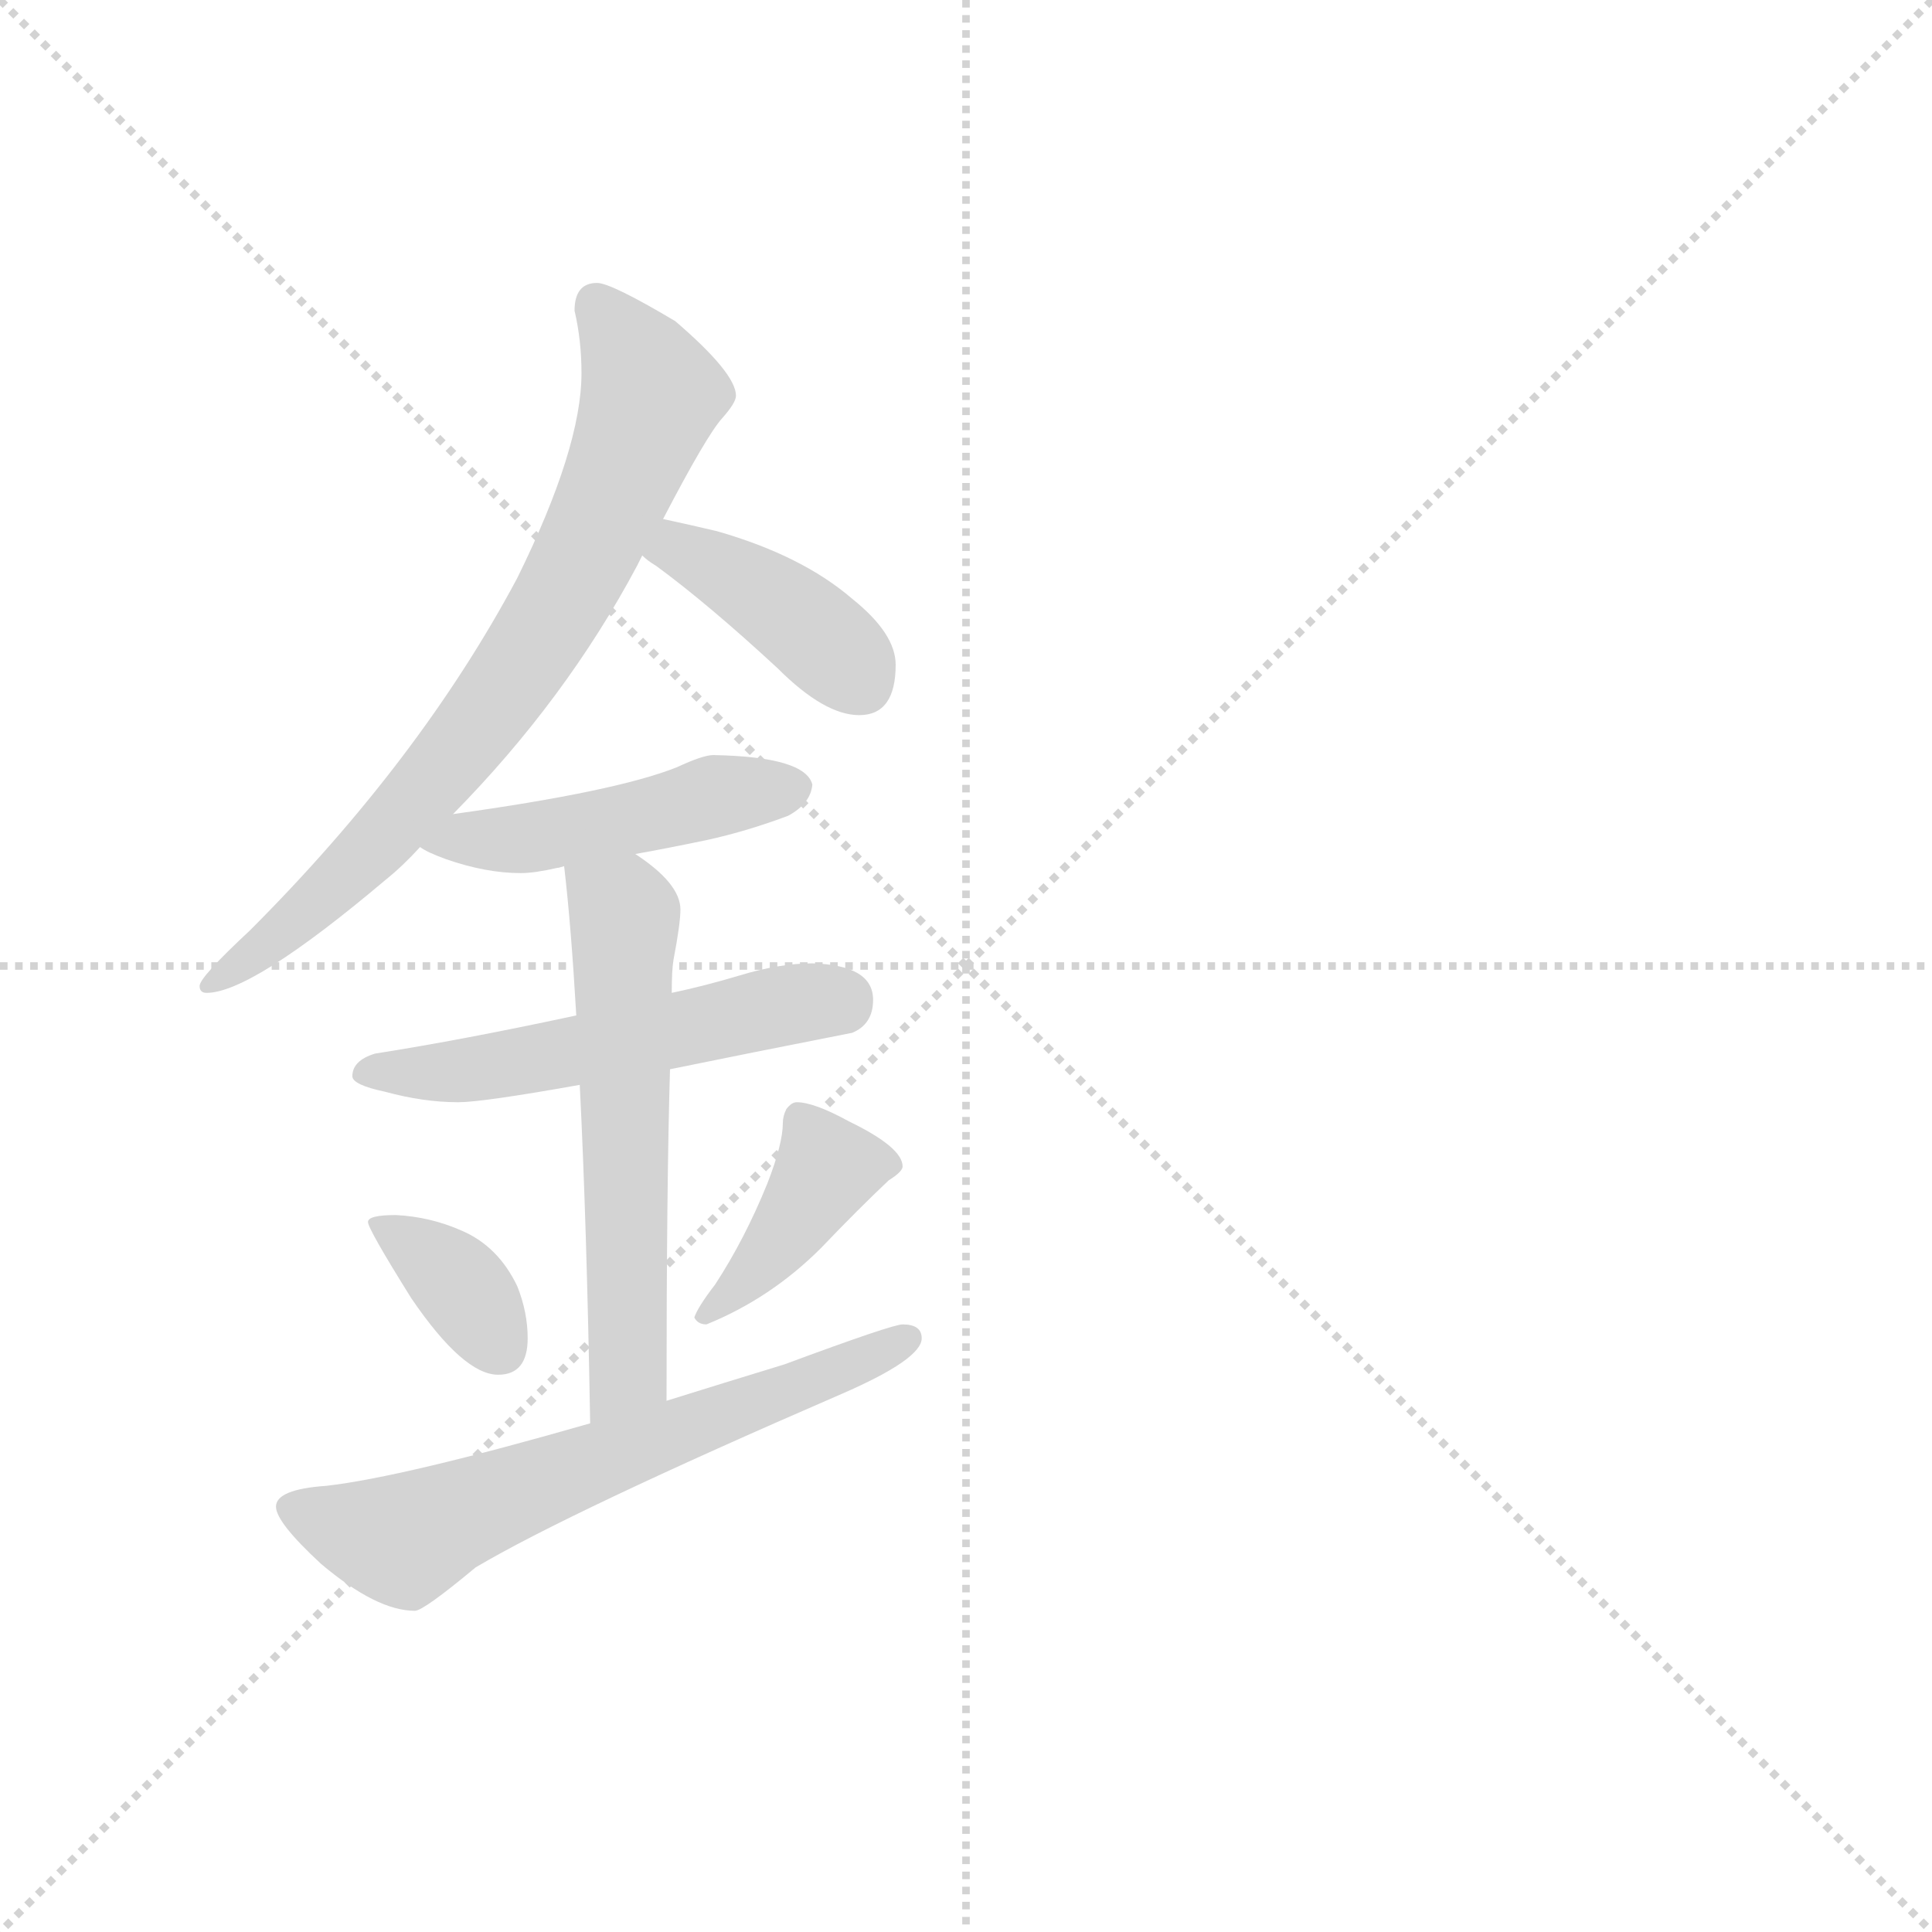 <svg version="1.1" viewBox="0 0 1024 1024" xmlns="http://www.w3.org/2000/svg">
  <g stroke="lightgray" stroke-dasharray="1,1" stroke-width="1" transform="scale(4, 4)">
    <line x1="0" y1="0" x2="256" y2="256"></line>
    <line x1="256" y1="0" x2="0" y2="256"></line>
    <line x1="128" y1="0" x2="128" y2="256"></line>
    <line x1="0" y1="128" x2="256" y2="128"></line>
  </g>
  <g transform="scale(0.92, -0.92) translate(60, -850)">
    <style type="text/css">
      
        @keyframes keyframes0 {
          from {
            stroke: blue;
            stroke-dashoffset: 748;
            stroke-width: 128;
          }
          71% {
            animation-timing-function: step-end;
            stroke: blue;
            stroke-dashoffset: 0;
            stroke-width: 128;
          }
          to {
            stroke: black;
            stroke-width: 1024;
          }
        }
        #make-me-a-hanzi-animation-0 {
          animation: keyframes0 0.859s both;
          animation-delay: 0s;
          animation-timing-function: linear;
        }
      
        @keyframes keyframes1 {
          from {
            stroke: blue;
            stroke-dashoffset: 400;
            stroke-width: 128;
          }
          57% {
            animation-timing-function: step-end;
            stroke: blue;
            stroke-dashoffset: 0;
            stroke-width: 128;
          }
          to {
            stroke: black;
            stroke-width: 1024;
          }
        }
        #make-me-a-hanzi-animation-1 {
          animation: keyframes1 0.576s both;
          animation-delay: 0.859s;
          animation-timing-function: linear;
        }
      
        @keyframes keyframes2 {
          from {
            stroke: blue;
            stroke-dashoffset: 469;
            stroke-width: 128;
          }
          60% {
            animation-timing-function: step-end;
            stroke: blue;
            stroke-dashoffset: 0;
            stroke-width: 128;
          }
          to {
            stroke: black;
            stroke-width: 1024;
          }
        }
        #make-me-a-hanzi-animation-2 {
          animation: keyframes2 0.632s both;
          animation-delay: 1.434s;
          animation-timing-function: linear;
        }
      
        @keyframes keyframes3 {
          from {
            stroke: blue;
            stroke-dashoffset: 534;
            stroke-width: 128;
          }
          63% {
            animation-timing-function: step-end;
            stroke: blue;
            stroke-dashoffset: 0;
            stroke-width: 128;
          }
          to {
            stroke: black;
            stroke-width: 1024;
          }
        }
        #make-me-a-hanzi-animation-3 {
          animation: keyframes3 0.685s both;
          animation-delay: 2.066s;
          animation-timing-function: linear;
        }
      
        @keyframes keyframes4 {
          from {
            stroke: blue;
            stroke-dashoffset: 581;
            stroke-width: 128;
          }
          65% {
            animation-timing-function: step-end;
            stroke: blue;
            stroke-dashoffset: 0;
            stroke-width: 128;
          }
          to {
            stroke: black;
            stroke-width: 1024;
          }
        }
        #make-me-a-hanzi-animation-4 {
          animation: keyframes4 0.723s both;
          animation-delay: 2.75s;
          animation-timing-function: linear;
        }
      
        @keyframes keyframes5 {
          from {
            stroke: blue;
            stroke-dashoffset: 358;
            stroke-width: 128;
          }
          54% {
            animation-timing-function: step-end;
            stroke: blue;
            stroke-dashoffset: 0;
            stroke-width: 128;
          }
          to {
            stroke: black;
            stroke-width: 1024;
          }
        }
        #make-me-a-hanzi-animation-5 {
          animation: keyframes5 0.541s both;
          animation-delay: 3.473s;
          animation-timing-function: linear;
        }
      
        @keyframes keyframes6 {
          from {
            stroke: blue;
            stroke-dashoffset: 401;
            stroke-width: 128;
          }
          57% {
            animation-timing-function: step-end;
            stroke: blue;
            stroke-dashoffset: 0;
            stroke-width: 128;
          }
          to {
            stroke: black;
            stroke-width: 1024;
          }
        }
        #make-me-a-hanzi-animation-6 {
          animation: keyframes6 0.576s both;
          animation-delay: 4.015s;
          animation-timing-function: linear;
        }
      
        @keyframes keyframes7 {
          from {
            stroke: blue;
            stroke-dashoffset: 635;
            stroke-width: 128;
          }
          67% {
            animation-timing-function: step-end;
            stroke: blue;
            stroke-dashoffset: 0;
            stroke-width: 128;
          }
          to {
            stroke: black;
            stroke-width: 1024;
          }
        }
        #make-me-a-hanzi-animation-7 {
          animation: keyframes7 0.767s both;
          animation-delay: 4.591s;
          animation-timing-function: linear;
        }
      
    </style>
    
      <path d="M 284 687 Q 271 687 271 671 Q 275 654 275 635 Q 275 592 238 517 Q 182 412 84 314 Q 55 287 55 282 Q 55 278 59 278 Q 85 278 162 343 Q 172 351 182 362 L 201 381 Q 266 447 307 524 Q 308 526 310 530 L 322 551 Q 347 599 356 609 Q 364 618 364 622 Q 364 635 329 665 Q 292 687 284 687 Z" fill="lightgray"></path>
    
      <path d="M 310 530 Q 313 527 318 524 Q 348 502 388 465 Q 415 438 435 438 Q 456 438 456 467 Q 456 485 431 505 Q 402 530 353 544 Q 336 548 322 551 C 293 557 287 549 310 530 Z" fill="lightgray"></path>
    
      <path d="M 182 362 Q 186 359 197 355 Q 220 347 240 347 Q 248 347 261 350 Q 262 350 265 351 L 306 358 Q 323 361 347 366 Q 370 371 394 380 Q 407 387 408 398 Q 404 414 351 415 Q 345 415 330 408 Q 295 394 201 381 C 171 377 159 375 182 362 Z" fill="lightgray"></path>
    
      <path d="M 272 265 Q 207 251 156 243 Q 143 239 143 230 Q 143 225 162 221 Q 184 215 204 215 Q 218 215 274 225 L 326 234 Q 370 243 431 255 Q 443 260 443 274 Q 443 294 408 295 Q 389 295 366 288 Q 346 282 327 278 L 272 265 Z" fill="lightgray"></path>
    
      <path d="M 265 351 Q 269 317 272 265 L 274 225 Q 278 146 280 30 C 281 0 324 13 324 43 Q 324 168 326 234 L 327 278 Q 327 291 328 297 Q 332 318 332 326 Q 332 341 306 358 C 282 375 262 381 265 351 Z" fill="lightgray"></path>
    
      <path d="M 168 150 Q 152 150 152 146 Q 152 142 177 102 Q 207 58 227 58 Q 244 58 244 79 Q 244 94 238 109 Q 227 132 206 141 Q 188 149 168 150 Z" fill="lightgray"></path>
    
      <path d="M 399 215 Q 396 215 393 211 Q 391 207 391 203 Q 391 191 382 168 Q 369 136 352 110 Q 342 97 340 91 Q 342 87 347 87 Q 384 102 413 131 Q 434 153 452 170 Q 460 175 460 178 Q 460 189 429 204 Q 409 215 399 215 Z" fill="lightgray"></path>
    
      <path d="M 280 30 Q 172 -1 128 -6 Q 99 -8 99 -18 Q 99 -27 125 -51 Q 157 -78 179 -78 Q 184 -78 214 -53 Q 268 -21 425 47 Q 471 67 471 79 Q 471 87 460 87 Q 454 87 392 64 Q 356 53 324 43 L 280 30 Z" fill="lightgray"></path>
    
    
      <clipPath id="make-me-a-hanzi-clip-0">
        <path d="M 284 687 Q 271 687 271 671 Q 275 654 275 635 Q 275 592 238 517 Q 182 412 84 314 Q 55 287 55 282 Q 55 278 59 278 Q 85 278 162 343 Q 172 351 182 362 L 201 381 Q 266 447 307 524 Q 308 526 310 530 L 322 551 Q 347 599 356 609 Q 364 618 364 622 Q 364 635 329 665 Q 292 687 284 687 Z"></path>
      </clipPath>
      <path clip-path="url(#make-me-a-hanzi-clip-0)" d="M 284 674 L 315 621 L 272 519 L 191 401 L 143 348 L 60 283" fill="none" id="make-me-a-hanzi-animation-0" stroke-dasharray="620 1240" stroke-linecap="round"></path>
    
      <clipPath id="make-me-a-hanzi-clip-1">
        <path d="M 310 530 Q 313 527 318 524 Q 348 502 388 465 Q 415 438 435 438 Q 456 438 456 467 Q 456 485 431 505 Q 402 530 353 544 Q 336 548 322 551 C 293 557 287 549 310 530 Z"></path>
      </clipPath>
      <path clip-path="url(#make-me-a-hanzi-clip-1)" d="M 318 532 L 341 530 L 380 508 L 436 456" fill="none" id="make-me-a-hanzi-animation-1" stroke-dasharray="272 544" stroke-linecap="round"></path>
    
      <clipPath id="make-me-a-hanzi-clip-2">
        <path d="M 182 362 Q 186 359 197 355 Q 220 347 240 347 Q 248 347 261 350 Q 262 350 265 351 L 306 358 Q 323 361 347 366 Q 370 371 394 380 Q 407 387 408 398 Q 404 414 351 415 Q 345 415 330 408 Q 295 394 201 381 C 171 377 159 375 182 362 Z"></path>
      </clipPath>
      <path clip-path="url(#make-me-a-hanzi-clip-2)" d="M 188 366 L 243 367 L 398 396" fill="none" id="make-me-a-hanzi-animation-2" stroke-dasharray="341 682" stroke-linecap="round"></path>
    
      <clipPath id="make-me-a-hanzi-clip-3">
        <path d="M 272 265 Q 207 251 156 243 Q 143 239 143 230 Q 143 225 162 221 Q 184 215 204 215 Q 218 215 274 225 L 326 234 Q 370 243 431 255 Q 443 260 443 274 Q 443 294 408 295 Q 389 295 366 288 Q 346 282 327 278 L 272 265 Z"></path>
      </clipPath>
      <path clip-path="url(#make-me-a-hanzi-clip-3)" d="M 150 232 L 242 238 L 424 274" fill="none" id="make-me-a-hanzi-animation-3" stroke-dasharray="406 812" stroke-linecap="round"></path>
    
      <clipPath id="make-me-a-hanzi-clip-4">
        <path d="M 265 351 Q 269 317 272 265 L 274 225 Q 278 146 280 30 C 281 0 324 13 324 43 Q 324 168 326 234 L 327 278 Q 327 291 328 297 Q 332 318 332 326 Q 332 341 306 358 C 282 375 262 381 265 351 Z"></path>
      </clipPath>
      <path clip-path="url(#make-me-a-hanzi-clip-4)" d="M 273 346 L 300 322 L 302 60 L 285 39" fill="none" id="make-me-a-hanzi-animation-4" stroke-dasharray="453 906" stroke-linecap="round"></path>
    
      <clipPath id="make-me-a-hanzi-clip-5">
        <path d="M 168 150 Q 152 150 152 146 Q 152 142 177 102 Q 207 58 227 58 Q 244 58 244 79 Q 244 94 238 109 Q 227 132 206 141 Q 188 149 168 150 Z"></path>
      </clipPath>
      <path clip-path="url(#make-me-a-hanzi-clip-5)" d="M 156 145 L 200 115 L 227 75" fill="none" id="make-me-a-hanzi-animation-5" stroke-dasharray="230 460" stroke-linecap="round"></path>
    
      <clipPath id="make-me-a-hanzi-clip-6">
        <path d="M 399 215 Q 396 215 393 211 Q 391 207 391 203 Q 391 191 382 168 Q 369 136 352 110 Q 342 97 340 91 Q 342 87 347 87 Q 384 102 413 131 Q 434 153 452 170 Q 460 175 460 178 Q 460 189 429 204 Q 409 215 399 215 Z"></path>
      </clipPath>
      <path clip-path="url(#make-me-a-hanzi-clip-6)" d="M 451 179 L 417 177 L 374 117 L 346 93" fill="none" id="make-me-a-hanzi-animation-6" stroke-dasharray="273 546" stroke-linecap="round"></path>
    
      <clipPath id="make-me-a-hanzi-clip-7">
        <path d="M 280 30 Q 172 -1 128 -6 Q 99 -8 99 -18 Q 99 -27 125 -51 Q 157 -78 179 -78 Q 184 -78 214 -53 Q 268 -21 425 47 Q 471 67 471 79 Q 471 87 460 87 Q 454 87 392 64 Q 356 53 324 43 L 280 30 Z"></path>
      </clipPath>
      <path clip-path="url(#make-me-a-hanzi-clip-7)" d="M 108 -19 L 172 -37 L 462 79" fill="none" id="make-me-a-hanzi-animation-7" stroke-dasharray="507 1014" stroke-linecap="round"></path>
    
  </g>
</svg>